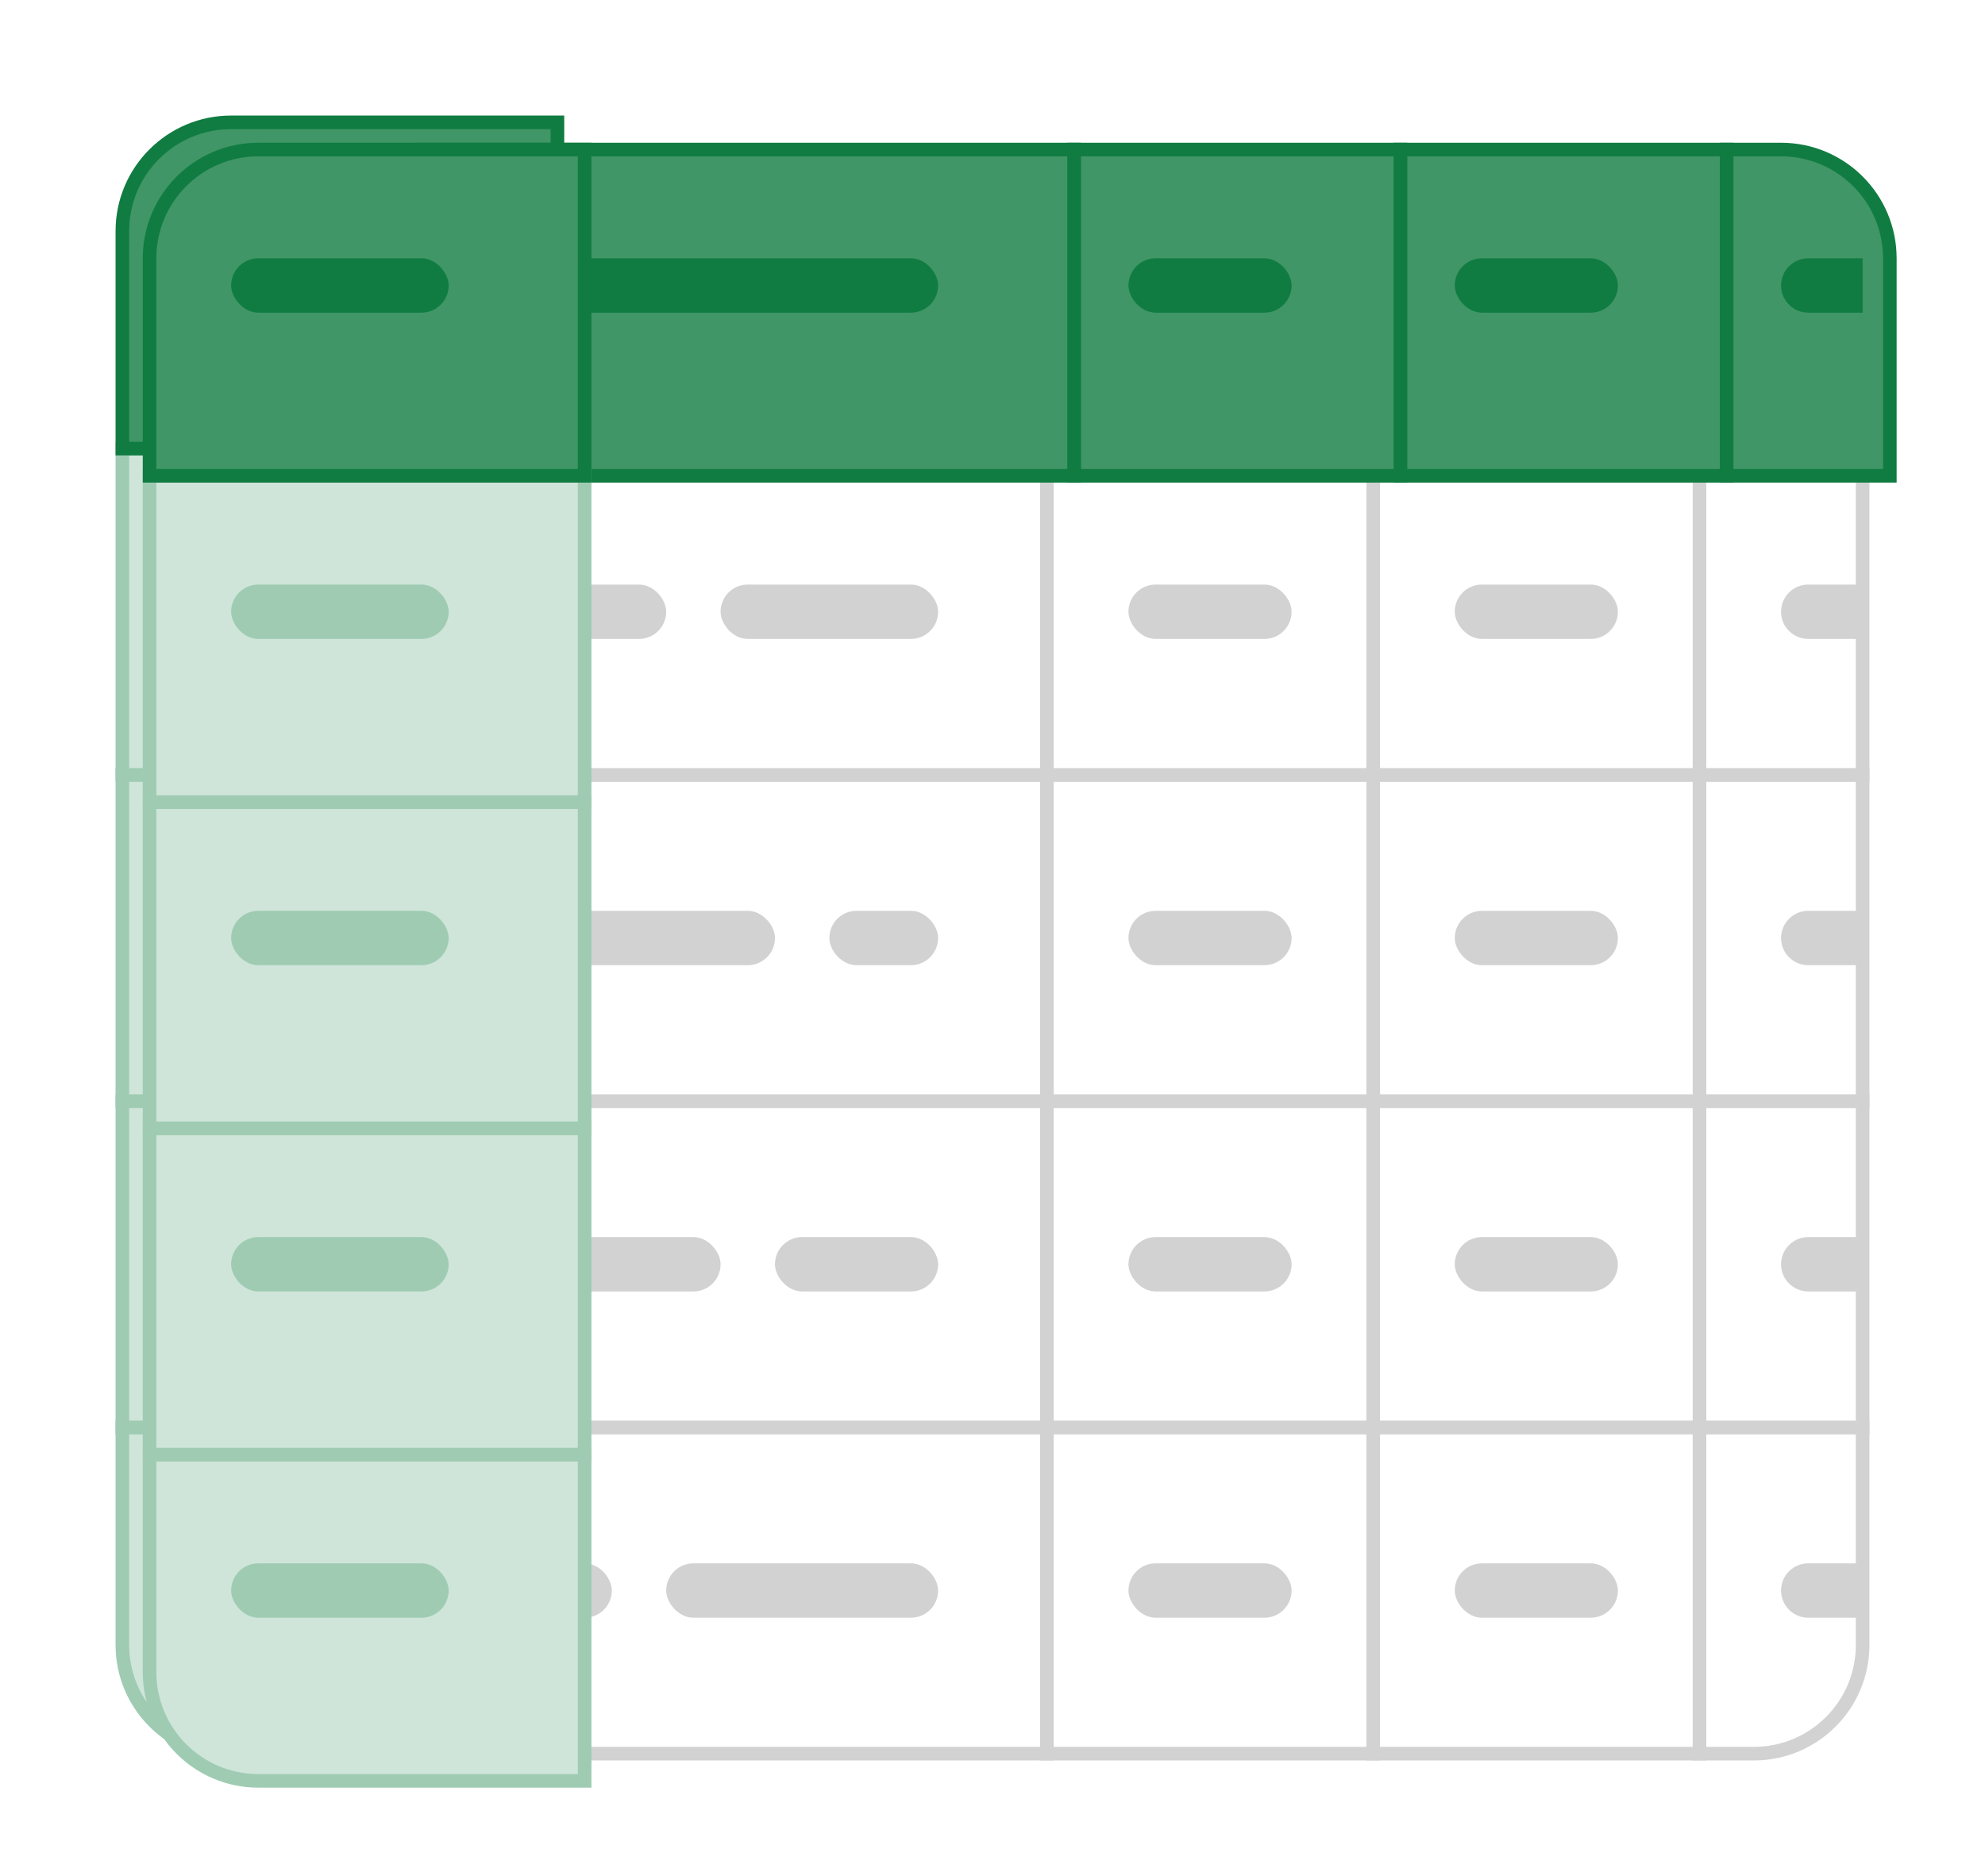 <svg width="146" height="138" viewBox="0 0 146 138" fill="none" xmlns="http://www.w3.org/2000/svg">
<g filter="url(#filter0_d_616_10724)">
<path d="M125 103H137V119C137 123.418 133.418 127 129 127H125V103Z" fill="white" stroke="#D2D2D2"/>
<path d="M101 103H125V127H101V103Z" fill="white" stroke="#D2D2D2"/>
<rect x="77" y="103" width="24" height="24" fill="white" stroke="#D2D2D2"/>
<rect x="29" y="103" width="48" height="24" fill="white" stroke="#D2D2D2"/>
<path d="M9 103H41V127H17C12.582 127 9 123.418 9 119V103Z" fill="#CFE5D9" stroke="#9FCBB3"/>
<rect x="125" y="79" width="12" height="24" fill="white" stroke="#D2D2D2"/>
<rect x="101" y="79" width="24" height="24" fill="white" stroke="#D2D2D2"/>
<rect x="77" y="79" width="24" height="24" fill="white" stroke="#D2D2D2"/>
<rect x="29" y="79" width="48" height="24" fill="white" stroke="#D2D2D2"/>
<rect x="9" y="79" width="32" height="24" fill="#CFE5D9" stroke="#9FCBB3"/>
<rect x="125" y="55" width="12" height="24" fill="white" stroke="#D2D2D2"/>
<rect x="101" y="55" width="24" height="24" fill="white" stroke="#D2D2D2"/>
<rect x="77" y="55" width="24" height="24" fill="white" stroke="#D2D2D2"/>
<rect x="29" y="55" width="48" height="24" fill="white" stroke="#D2D2D2"/>
<rect x="9" y="55" width="32" height="24" fill="#CFE5D9" stroke="#9FCBB3"/>
<rect x="125" y="31" width="12" height="24" fill="white" stroke="#D2D2D2"/>
<rect x="101" y="31" width="24" height="24" fill="white" stroke="#D2D2D2"/>
<rect x="77" y="31" width="24" height="24" fill="white" stroke="#D2D2D2"/>
<rect x="29" y="31" width="48" height="24" fill="white" stroke="#D2D2D2"/>
<rect x="9" y="31" width="32" height="24" fill="#CFE5D9" stroke="#9FCBB3"/>
<path d="M9 15C9 10.582 12.582 7 17 7H41V31H9V15Z" fill="#409667" stroke="#107C41"/>
<path d="M131 115C131 113.895 131.895 113 133 113H137V117H133C131.895 117 131 116.105 131 115Z" fill="#D2D2D2"/>
<rect x="107" y="113" width="12" height="4" rx="2" fill="#D2D2D2"/>
<rect x="83" y="113" width="12" height="4" rx="2" fill="#D2D2D2"/>
<rect x="17" y="113" width="16" height="4" rx="2" fill="#9FCBB3"/>
<path d="M131 91C131 89.895 131.895 89 133 89H137V93H133C131.895 93 131 92.105 131 91Z" fill="#D2D2D2"/>
<rect x="107" y="89" width="12" height="4" rx="2" fill="#D2D2D2"/>
<rect x="83" y="89" width="12" height="4" rx="2" fill="#D2D2D2"/>
<rect x="69" y="93" width="12" height="4" rx="2" transform="rotate(-180 69 93)" fill="#D2D2D2"/>
<rect x="69" y="117" width="20" height="4" rx="2" transform="rotate(-180 69 117)" fill="#D2D2D2"/>
<rect x="53" y="93" width="16" height="4" rx="2" transform="rotate(-180 53 93)" fill="#D2D2D2"/>
<rect x="45" y="117" width="8" height="4" rx="2" transform="rotate(-180 45 117)" fill="#D2D2D2"/>
<rect x="17" y="89" width="16" height="4" rx="2" fill="#9FCBB3"/>
<path d="M131 67C131 65.895 131.895 65 133 65H137V69H133C131.895 69 131 68.105 131 67Z" fill="#D2D2D2"/>
<rect x="107" y="65" width="12" height="4" rx="2" fill="#D2D2D2"/>
<rect x="83" y="65" width="12" height="4" rx="2" fill="#D2D2D2"/>
<rect x="17" y="65" width="16" height="4" rx="2" fill="#9FCBB3"/>
<rect x="17" y="41" width="16" height="4" rx="2" fill="#9FCBB3"/>
<path d="M131 43C131 41.895 131.895 41 133 41H137V45H133C131.895 45 131 44.105 131 43Z" fill="#D2D2D2"/>
<rect x="107" y="41" width="12" height="4" rx="2" fill="#D2D2D2"/>
<rect x="83" y="41" width="12" height="4" rx="2" fill="#D2D2D2"/>
<rect x="53" y="41" width="16" height="4" rx="2" fill="#D2D2D2"/>
<rect x="37" y="41" width="12" height="4" rx="2" fill="#D2D2D2"/>
<rect x="119" y="17" width="12" height="4" rx="2" fill="#107C41"/>
<rect x="95" y="17" width="12" height="4" rx="2" fill="#107C41"/>
<rect x="49" y="17" width="32" height="4" rx="2" fill="#107C41"/>
<rect x="17" y="17" width="16" height="4" rx="2" fill="#107C41"/>
<rect x="61" y="65" width="8" height="4" rx="2" fill="#D2D2D2"/>
<rect x="37" y="65" width="20" height="4" rx="2" fill="#D2D2D2"/>
<g filter="url(#filter1_d_616_10724)">
<path d="M101 7H125V31H101V7Z" fill="#409667" stroke="#107C41"/>
<path d="M125 7H129C133.418 7 137 10.582 137 15V31H125V7Z" fill="#409667" stroke="#107C41"/>
<rect x="77" y="7" width="24" height="24" fill="#409667" stroke="#107C41"/>
<rect x="29" y="7" width="48" height="24" fill="#409667" stroke="#107C41"/>
</g>
<rect x="107" y="17" width="12" height="4" rx="2" fill="#107C41"/>
<path d="M131 19C131 17.895 131.895 17 133 17H137V21H133C131.895 21 131 20.105 131 19Z" fill="#107C41"/>
<rect x="83" y="17" width="12" height="4" rx="2" fill="#107C41"/>
<rect x="37" y="17" width="32" height="4" rx="2" fill="#107C41"/>
<g filter="url(#filter2_d_616_10724)">
<path d="M9 103H41V127H17C12.582 127 9 123.418 9 119V103Z" fill="#CFE5D9" stroke="#9FCBB3"/>
<rect x="9" y="79" width="32" height="24" fill="#CFE5D9" stroke="#9FCBB3"/>
<rect x="9" y="55" width="32" height="24" fill="#CFE5D9" stroke="#9FCBB3"/>
<rect x="9" y="31" width="32" height="24" fill="#CFE5D9" stroke="#9FCBB3"/>
<path d="M9 15C9 10.582 12.582 7 17 7H41V31H9V15Z" fill="#409667" stroke="#107C41"/>
</g>
<rect x="17" y="17" width="16" height="4" rx="2" fill="#107C41"/>
<rect x="17" y="113" width="16" height="4" rx="2" fill="#9FCBB3"/>
<rect x="17" y="89" width="16" height="4" rx="2" fill="#9FCBB3"/>
<rect x="17" y="65" width="16" height="4" rx="2" fill="#9FCBB3"/>
<rect x="17" y="41" width="16" height="4" rx="2" fill="#9FCBB3"/>
</g>
<defs>
<filter id="filter0_d_616_10724" x="0.5" y="0.5" width="145" height="144.5" filterUnits="userSpaceOnUse" color-interpolation-filters="sRGB">
<feFlood flood-opacity="0" result="BackgroundImageFix"/>
<feColorMatrix in="SourceAlpha" type="matrix" values="0 0 0 0 0 0 0 0 0 0 0 0 0 0 0 0 0 0 127 0" result="hardAlpha"/>
<feOffset dy="2"/>
<feGaussianBlur stdDeviation="4"/>
<feColorMatrix type="matrix" values="0 0 0 0 0 0 0 0 0 0 0 0 0 0 0 0 0 0 0.15 0"/>
<feBlend mode="normal" in2="BackgroundImageFix" result="effect1_dropShadow_616_10724"/>
<feBlend mode="normal" in="SourceGraphic" in2="effect1_dropShadow_616_10724" result="shape"/>
</filter>
<filter id="filter1_d_616_10724" x="26.5" y="4.5" width="117" height="33" filterUnits="userSpaceOnUse" color-interpolation-filters="sRGB">
<feFlood flood-opacity="0" result="BackgroundImageFix"/>
<feColorMatrix in="SourceAlpha" type="matrix" values="0 0 0 0 0 0 0 0 0 0 0 0 0 0 0 0 0 0 127 0" result="hardAlpha"/>
<feOffset dx="2" dy="2"/>
<feGaussianBlur stdDeviation="2"/>
<feColorMatrix type="matrix" values="0 0 0 0 0 0 0 0 0 0 0 0 0 0 0 0 0 0 0.16 0"/>
<feBlend mode="normal" in2="BackgroundImageFix" result="effect1_dropShadow_616_10724"/>
<feBlend mode="normal" in="SourceGraphic" in2="effect1_dropShadow_616_10724" result="shape"/>
</filter>
<filter id="filter2_d_616_10724" x="6.5" y="4.5" width="41" height="129" filterUnits="userSpaceOnUse" color-interpolation-filters="sRGB">
<feFlood flood-opacity="0" result="BackgroundImageFix"/>
<feColorMatrix in="SourceAlpha" type="matrix" values="0 0 0 0 0 0 0 0 0 0 0 0 0 0 0 0 0 0 127 0" result="hardAlpha"/>
<feOffset dx="2" dy="2"/>
<feGaussianBlur stdDeviation="2"/>
<feColorMatrix type="matrix" values="0 0 0 0 0 0 0 0 0 0 0 0 0 0 0 0 0 0 0.16 0"/>
<feBlend mode="normal" in2="BackgroundImageFix" result="effect1_dropShadow_616_10724"/>
<feBlend mode="normal" in="SourceGraphic" in2="effect1_dropShadow_616_10724" result="shape"/>
</filter>
</defs>
</svg>
